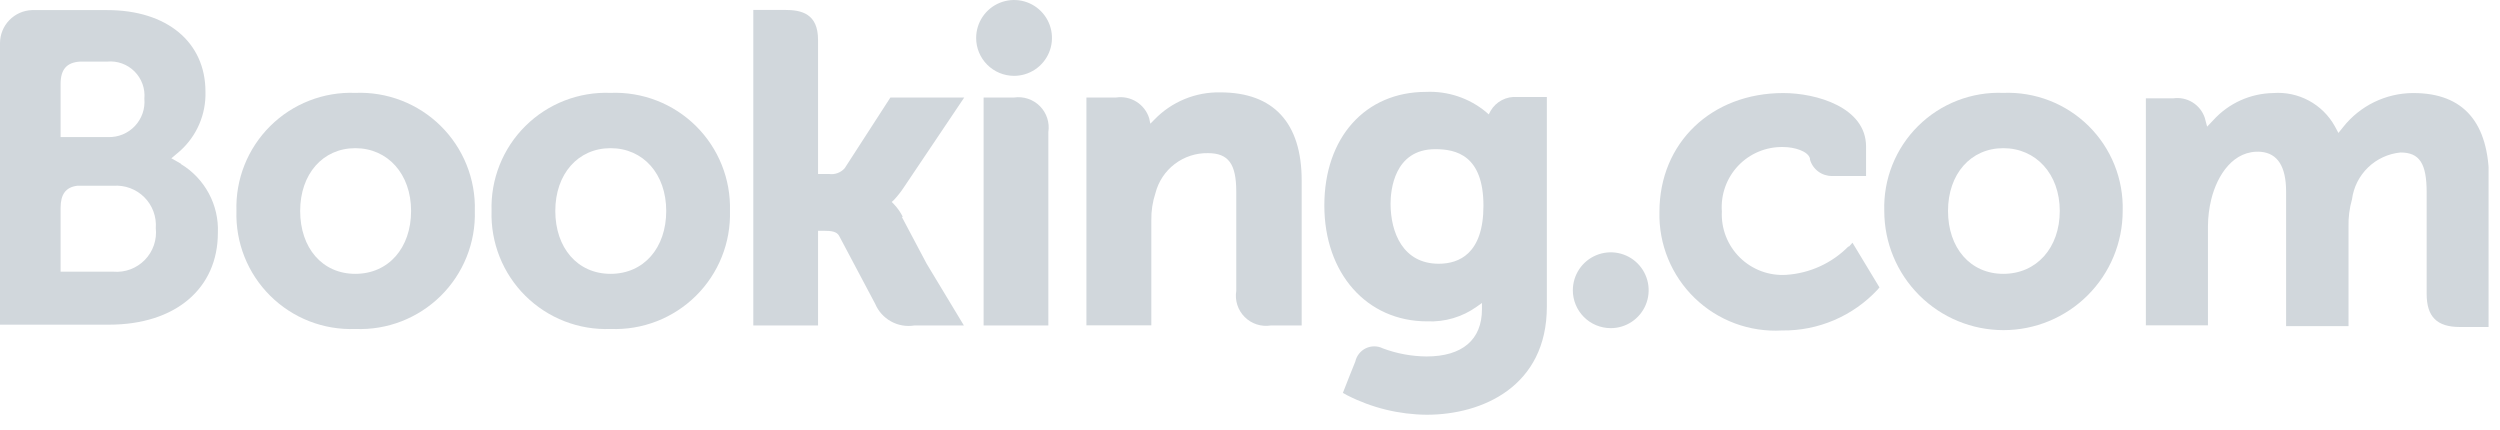 <svg fill="none" height="26" viewBox="0 0 151 26" width="151" xmlns="http://www.w3.org/2000/svg" xmlns:xlink="http://www.w3.org/1999/xlink"><clipPath id="a"><path d="m0 0h150.31v25.01h-150.31z"/></clipPath><g clip-path="url(#a)" fill="#D1D7DC"><path d="m58.96 2.29c0-.453.135-.896.387-1.273.252-.377.61-.67 1.029-.843.419-.173.88-.218 1.324-.129.445.089.853.308 1.172.63.32.321.537.73.624 1.175.087.445.041.906-.134 1.324-.175.418-.47.775-.848 1.026-.378.25-.822.383-1.275.381-.606-.003-1.185-.245-1.613-.674s-.667-1.01-.667-1.616"/><path d="m95 17.53c0-.453.135-.896.387-1.273.252-.377.61-.67 1.029-.843.419-.173.88-.218 1.324-.129.445.089.853.308 1.172.629.32.321.537.73.624 1.175s.041.906-.134 1.324-.47.775-.848 1.026c-.378.251-.822.383-1.275.381-.606-.003-1.185-.245-1.613-.674-.427-.429-.667-1.01-.667-1.616"/><path d="m21.46 16.54c-2 0-3.33-1.57-3.33-3.8s1.37-3.79 3.33-3.79 3.37 1.56 3.37 3.79-1.36 3.8-3.37 3.8zm0-10.93c-.948-.036-1.894.123-2.778.468s-1.688.868-2.361 1.537-1.202 1.469-1.553 2.35c-.351.882-.517 1.826-.487 2.775-.029.949.136 1.893.487 2.775.351.882.88 1.682 1.553 2.35.673.669 1.477 1.192 2.361 1.537s1.83.504 2.778.468c.951.039 1.9-.118 2.787-.462.887-.344 1.695-.866 2.372-1.534s1.21-1.47 1.564-2.353c.355-.883.524-1.83.497-2.781.027-.951-.142-1.898-.497-2.781-.354-.883-.887-1.684-1.564-2.353-.677-.669-1.485-1.191-2.372-1.534-.887-.343-1.836-.501-2.787-.462z"/><path d="m54.53 13.1c-.14-.283-.322-.542-.54-.77l-.13-.13.14-.13c.209-.224.4-.465.57-.72l3.67-5.46h-4.46l-2.76 4.27c-.116.131-.262.232-.426.293s-.341.081-.514.057h-.67v-8.1c0-1.59-1-1.81-2-1.81h-1.91v19.06h3.91v-5.72h.37c.45 0 .76.05.9.3l2.18 4.11c.191.451.526.824.954 1.062s.923.325 1.406.248h3l-2.25-3.73-1.5-2.83"/><path d="m73.72 5.58c-.745-.017-1.485.121-2.173.405-.689.284-1.311.708-1.827 1.245l-.24.24-.07-.33c-.129-.413-.402-.766-.768-.995-.367-.229-.804-.32-1.232-.255h-1.79v13.76h3.92v-6.34c-.01-.56.075-1.118.25-1.65.18-.7.591-1.319 1.166-1.756.575-.437 1.281-.668 2.004-.654 1.23 0 1.71.64 1.71 2.32v6c-.046.284-.024.575.064.849.088.274.24.523.443.727.203.204.451.357.725.446.274.089.564.113.849.068h1.87v-8.76c0-3.48-1.7-5.32-4.91-5.32"/><path d="m61.29 5.89h-1.88v10.65 3.12h3.91v-11.68c.044-.283.02-.572-.068-.844s-.239-.52-.44-.723c-.201-.203-.447-.356-.719-.447-.271-.091-.56-.117-.843-.076"/><path d="m36.88 16.54c-2 0-3.34-1.57-3.34-3.8s1.37-3.79 3.34-3.79 3.36 1.56 3.36 3.79-1.35 3.8-3.36 3.8zm0-10.93c-.949-.038-1.896.121-2.781.465s-1.69.867-2.365 1.536-1.204 1.469-1.556 2.352-.518 1.828-.488 2.777c-.03.949.137 1.895.488 2.777s.881 1.683 1.556 2.352c.674.669 1.48 1.192 2.365 1.536.885.344 1.832.502 2.781.465.95.037 1.898-.121 2.784-.465.886-.344 1.693-.867 2.369-1.535.676-.669 1.208-1.469 1.561-2.351.354-.882.523-1.828.496-2.779.027-.95-.142-1.896-.496-2.779-.354-.882-.885-1.683-1.561-2.351-.676-.669-1.482-1.191-2.369-1.535-.886-.344-1.834-.502-2.784-.465z"/><path d="m121 16.54c-2 0-3.34-1.57-3.34-3.8s1.37-3.79 3.34-3.79 3.41 1.56 3.41 3.79-1.4 3.8-3.41 3.8zm0-10.93c-.949-.038-1.896.121-2.781.465-.886.344-1.69.867-2.365 1.536-.674.669-1.204 1.469-1.556 2.352-.351.882-.518 1.828-.488 2.777 0 1.91.759 3.741 2.109 5.091 1.35 1.35 3.181 2.109 5.091 2.109s3.741-.759 5.091-2.109c1.35-1.35 2.109-3.182 2.109-5.091.027-.95-.142-1.896-.496-2.779-.354-.882-.885-1.683-1.561-2.351-.676-.669-1.483-1.191-2.369-1.535-.886-.344-1.834-.502-2.784-.465z"/><path d="m86.9 15.93c-2.15 0-2.91-1.87-2.91-3.63 0-.77.2-3.29 2.7-3.29 1.25 0 2.91.36 2.91 3.42 0 2.89-1.47 3.5-2.7 3.5zm4.74-10.07c-.32-.027-.642.038-.927.187-.285.149-.522.375-.683.653l-.11.21-.18-.16c-1.014-.831-2.3-1.259-3.61-1.2-3.67 0-6.14 2.76-6.14 6.86s2.56 7 6.21 7c1.071.048 2.128-.265 3-.89l.31-.22v.38c0 1.84-1.19 2.85-3.35 2.85-.902-.008-1.795-.173-2.64-.49-.159-.079-.334-.12-.512-.12-.178-.001-.353.039-.513.116-.16.077-.3.19-.41.329-.11.139-.187.302-.225.475l-.31.77-.44 1.12.27.15c1.488.757 3.131 1.158 4.8 1.17 3.35 0 7.25-1.71 7.25-6.53v-12.66z"/><path d="m6.85 16.41h-3.19v-3.85c0-.82.31-1.25 1-1.34h2.19c.343-.025.687.023 1.009.143.322.12.615.307.858.55.243.243.431.535.55.858.12.322.168.666.143 1.009.038.349-.002.701-.116 1.033s-.3.634-.545.885c-.245.251-.542.445-.87.569-.328.123-.68.172-1.029.143zm-3.19-10.34v-1c0-.88.37-1.3 1.18-1.35h1.64c.301-.028.605.011.889.114.284.103.543.267.756.481.214.214.378.472.481.756.103.284.142.588.114.889.027.3-.01.603-.109.888-.099.285-.257.546-.464.765-.207.219-.458.392-.737.507s-.579.169-.88.16h-2.87zm7.27 3.82-.58-.33.51-.43c.505-.449.906-1.003 1.173-1.623.268-.62.396-1.292.377-1.967 0-3-2.33-4.93-5.93-4.93h-4.55c-.518.018-1.009.237-1.369.61-.36.373-.561.872-.561 1.39v17h6.59c4 0 6.57-2.18 6.57-5.55.034-.828-.155-1.65-.548-2.38-.392-.73-.973-1.341-1.682-1.77z"/><path d="m145.74 5.62c-.81.005-1.61.191-2.338.546-.729.355-1.369.869-1.872 1.504l-.29.36-.22-.41c-.364-.654-.908-1.189-1.568-1.544-.659-.354-1.406-.513-2.152-.456-.681.011-1.353.162-1.973.442-.621.28-1.178.684-1.637 1.188l-.38.4-.14-.53c-.129-.389-.392-.721-.741-.937-.349-.216-.763-.302-1.169-.243h-1.65v13.71h3.75v-6c.004-.543.071-1.083.2-1.61.36-1.46 1.34-3 3-2.87 1 .09 1.52.88 1.52 2.4v8.13h3.77v-6c-.014-.561.056-1.121.21-1.66.096-.734.438-1.413.971-1.927.532-.514 1.222-.832 1.959-.903 1.15 0 1.58.66 1.58 2.41v6.13c0 1.38.62 2 2 2h1.77v-8.85c0-3.5-1.54-5.28-4.57-5.28"/><path d="m111.64 14.89c-.998 1.01-2.333 1.618-3.75 1.71-.514.033-1.03-.043-1.513-.223-.482-.18-.922-.46-1.289-.821-.367-.362-.654-.797-.842-1.277-.187-.48-.271-.994-.246-1.509-.036-.503.033-1.008.203-1.483.17-.475.437-.909.784-1.276.347-.366.767-.656 1.232-.85.466-.195.967-.29 1.471-.281.7 0 1.5.25 1.63.68v.07c.081.29.255.544.496.725.24.181.533.277.834.275h2.06v-1.78c0-2.37-3-3.23-5-3.23-4.33 0-7.48 3-7.48 7.18-.024.967.153 1.929.52 2.824s.915 1.705 1.61 2.378c.696.673 1.523 1.194 2.43 1.531.907.337 1.874.482 2.84.427 1.083.015 2.156-.197 3.152-.623.995-.425 1.891-1.055 2.628-1.847l.11-.13-1.63-2.7-.21.23"/></g></svg>